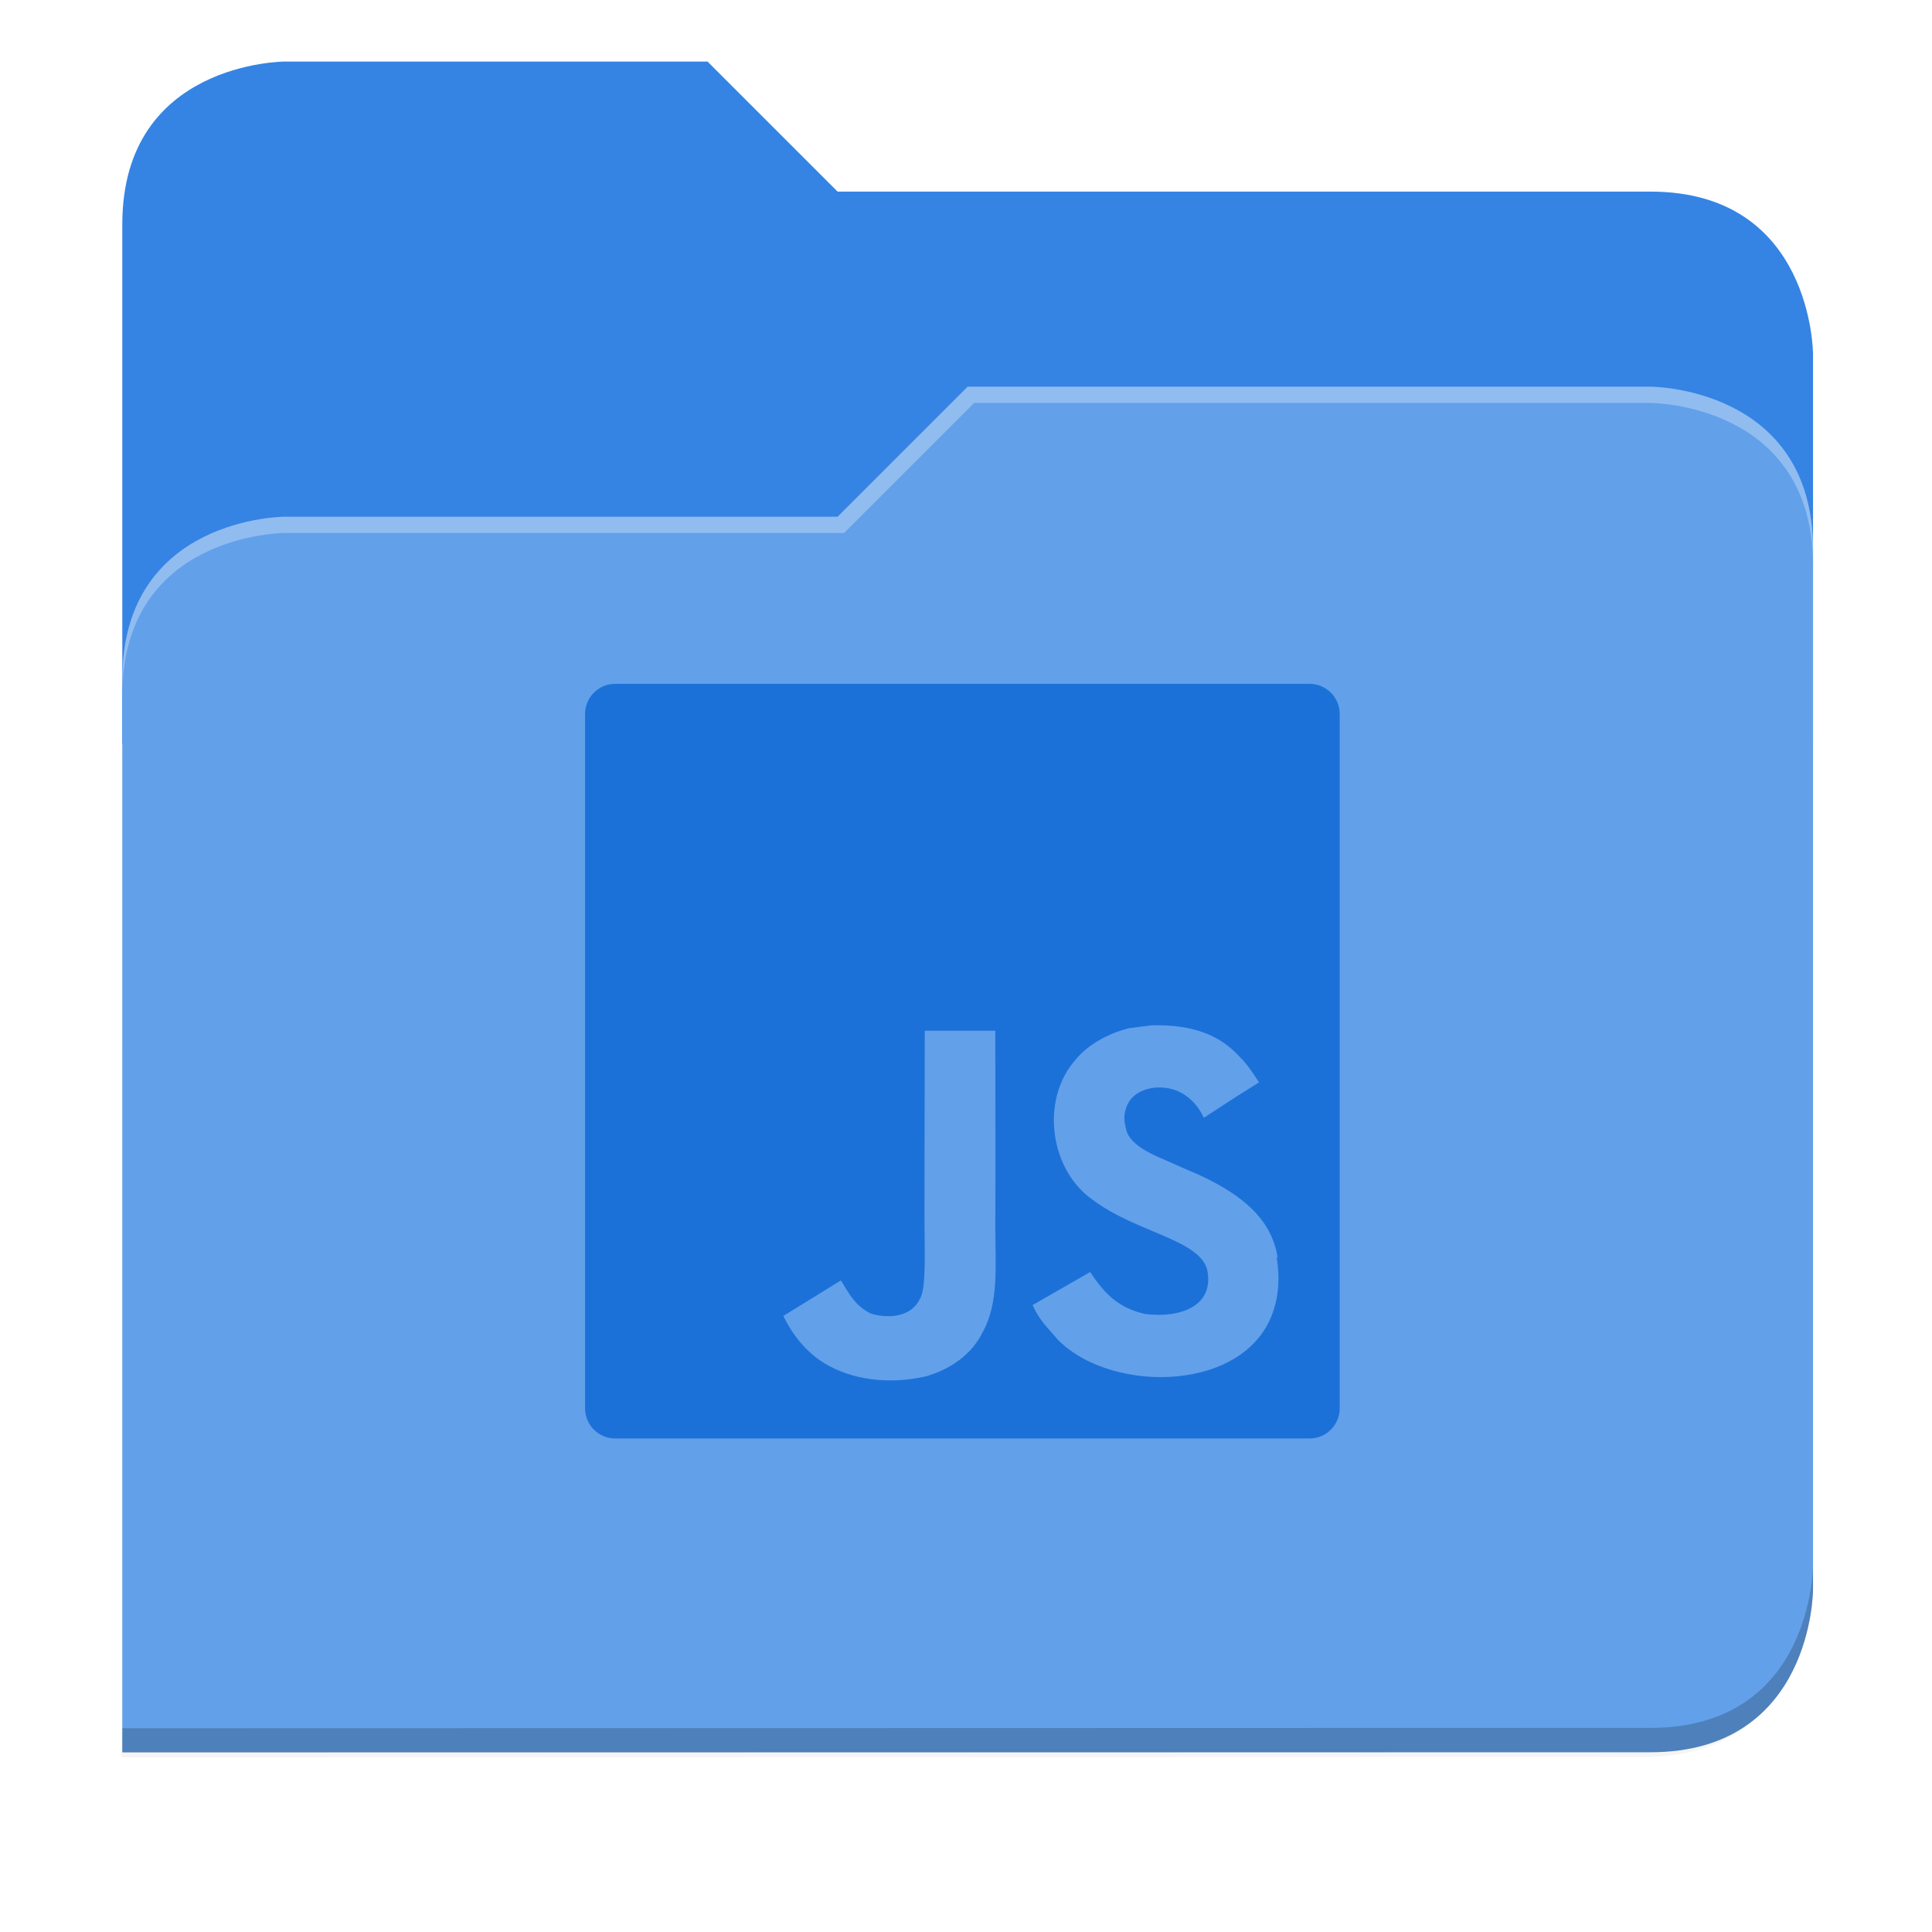 <svg xmlns="http://www.w3.org/2000/svg" xmlns:xlink="http://www.w3.org/1999/xlink" width="256" height="256" version="1.1" viewBox="0 0 67.73 67.73">
 <defs>
  <!-- drop shadow -->
  <filter id="drop_shadow" width="1.024" height="1.024" x="-.01" y="-.01" style="color-interpolation-filters:sRGB">
   <feGaussianBlur id="feGaussianBlur1304" stdDeviation="2.08"/>
  </filter>

  <!-- primary shadow -->
  <clipPath id="primary_shadow_clip" clipPathUnits="userSpaceOnUse">
   <path style="fill:#62a0ea" d="M 192,-164 H 88 c 0,0 -40,0 -40,40 V 4 h 416 v -96 c 0,0 0,-40 -40,-40 H 224 Z"/>
  </clipPath>
  <filter id="primary_shadow" width="1.217" height="1.269" x="-.11" y="-.13" style="color-interpolation-filters:sRGB">
   <feGaussianBlur id="feGaussianBlur1531" stdDeviation="18.8"/>
  </filter>
 </defs>

 <path id="drop_shadow"        fill="#000"    filter="url(#drop_shadow)"    opacity="0.2" d="m 88,-162 c 0,0 -40,0 -40,40 l -0.035,128 h 0.033 l -0.033,248.094 376.035,-0.094 c 40,0 40,-40 40,-40 v -208 -48 -48 c 0,0 0,-40 -40,-40 h -200 l -32,-32 z" transform="matrix(0.142,0,0,0.142,-2.551,25.525)"/>
 <path id="secondary"          fill="#3584e4" filter="none"                 opacity="1.0" d="m 24.805,2.158 h -14.818 c 0,0 -5.699,0 -5.699,5.699 v 18.237 h 59.271 v -13.678 c 0,0 0,-5.699 -5.699,-5.699 h -28.496 z"/>
 <path id="primary_shadow"     fill="#000"    filter="url(#primary_shadow)" opacity="0.1" clip-path="url(#primary_shadow_clip)" d="m 256,-80 -32,32 h -136 c 0,0 -40,0 -40,40 v 264 h 376 c 40,0 40,-40 40,-40 v -256 c 0,-40 -40,-40 -40,-40 z" transform="matrix(0.142,0,0,0.142,-2.551,25.525)"/>
 <path id="primary"            fill="#62a0ea" filter="none"                 opacity="1.0" d="m 33.923,13.556 -4.559,4.559 h -19.377 c 0,0 -5.699,0 -5.699,5.699 v 37.614 h 53.572 c 5.699,0 5.699,-5.699 5.699,-5.699 v -36.474 c 0,-5.699 -5.699,-5.699 -5.699,-5.699 z"/>
 <path id="highlighing_shadow" fill="#000"    filter="none"                 opacity="0.2" d="m 63.559,54.875 c 0,0 0,5.699 -5.699,5.699 l -53.571,0.013 -5.69e-4,0.855 53.572,-0.013 c 5.699,0 5.699,-5.699 5.699,-5.699 z"/>
 <path id="highlighting"       fill="#ffffff" filter="none"                 opacity="0.3" d="m 33.923,13.556 -4.559,4.559 h -19.377 c 0,0 -5.699,0 -5.699,5.699 v 0.57 c 0,-5.699 5.699,-5.699 5.699,-5.699 h 19.604 l 4.559,-4.559 h 23.71 c 0,0 5.699,0 5.699,5.699 v -0.57 c 0,-5.699 -5.699,-5.699 -5.699,-5.699 z"/>
 <path id="javascript"         fill="#1c71d8" d="m20.51 25.031c0-.584.474-1.058 1.058-1.058h24.34c.584 0 1.058.474 1.058 1.058v24.34c0 .584-.474 1.058-1.058 1.058h-24.34c-.584 0-1.058-.474-1.058-1.058zm24.289 19.089c-.193-1.207-.979-2.221-3.31-3.167-.811-.381-1.712-.644-1.983-1.255-.1-.364-.115-.561-.05-.778.166-.711 1.01-.924 1.671-.728.431.132.828.463 1.076.994 1.139-.745 1.139-.745 1.935-1.241-.298-.461-.447-.663-.645-.861-.695-.776-1.621-1.173-3.125-1.139l-.776.098c-.745.182-1.456.581-1.886 1.108-1.257 1.423-.893 3.902.628 4.93 1.504 1.124 3.705 1.372 3.986 2.43.265 1.291-.958 1.704-2.168 1.555-.892-.2-1.389-.645-1.934-1.473l-2.017 1.158c.231.528.495.76.892 1.223 1.918 1.934 6.714 1.836 7.574-1.108.031-.098.265-.776.082-1.818zm-9.902-7.987h-2.478c0 2.136-.01 4.26-.01 6.4 0 1.358.069 2.604-.153 2.988-.363.76-1.302.663-1.727.528-.437-.215-.659-.513-.916-.942-.069-.115-.121-.215-.14-.215l-2.011 1.241c.337.695.828 1.292 1.461 1.671.942.563 2.208.745 3.534.448.864-.25 1.609-.763 1.996-1.557.564-1.024.444-2.282.439-3.688.012-2.265 0-4.531 0-6.813z"/>
</svg>
